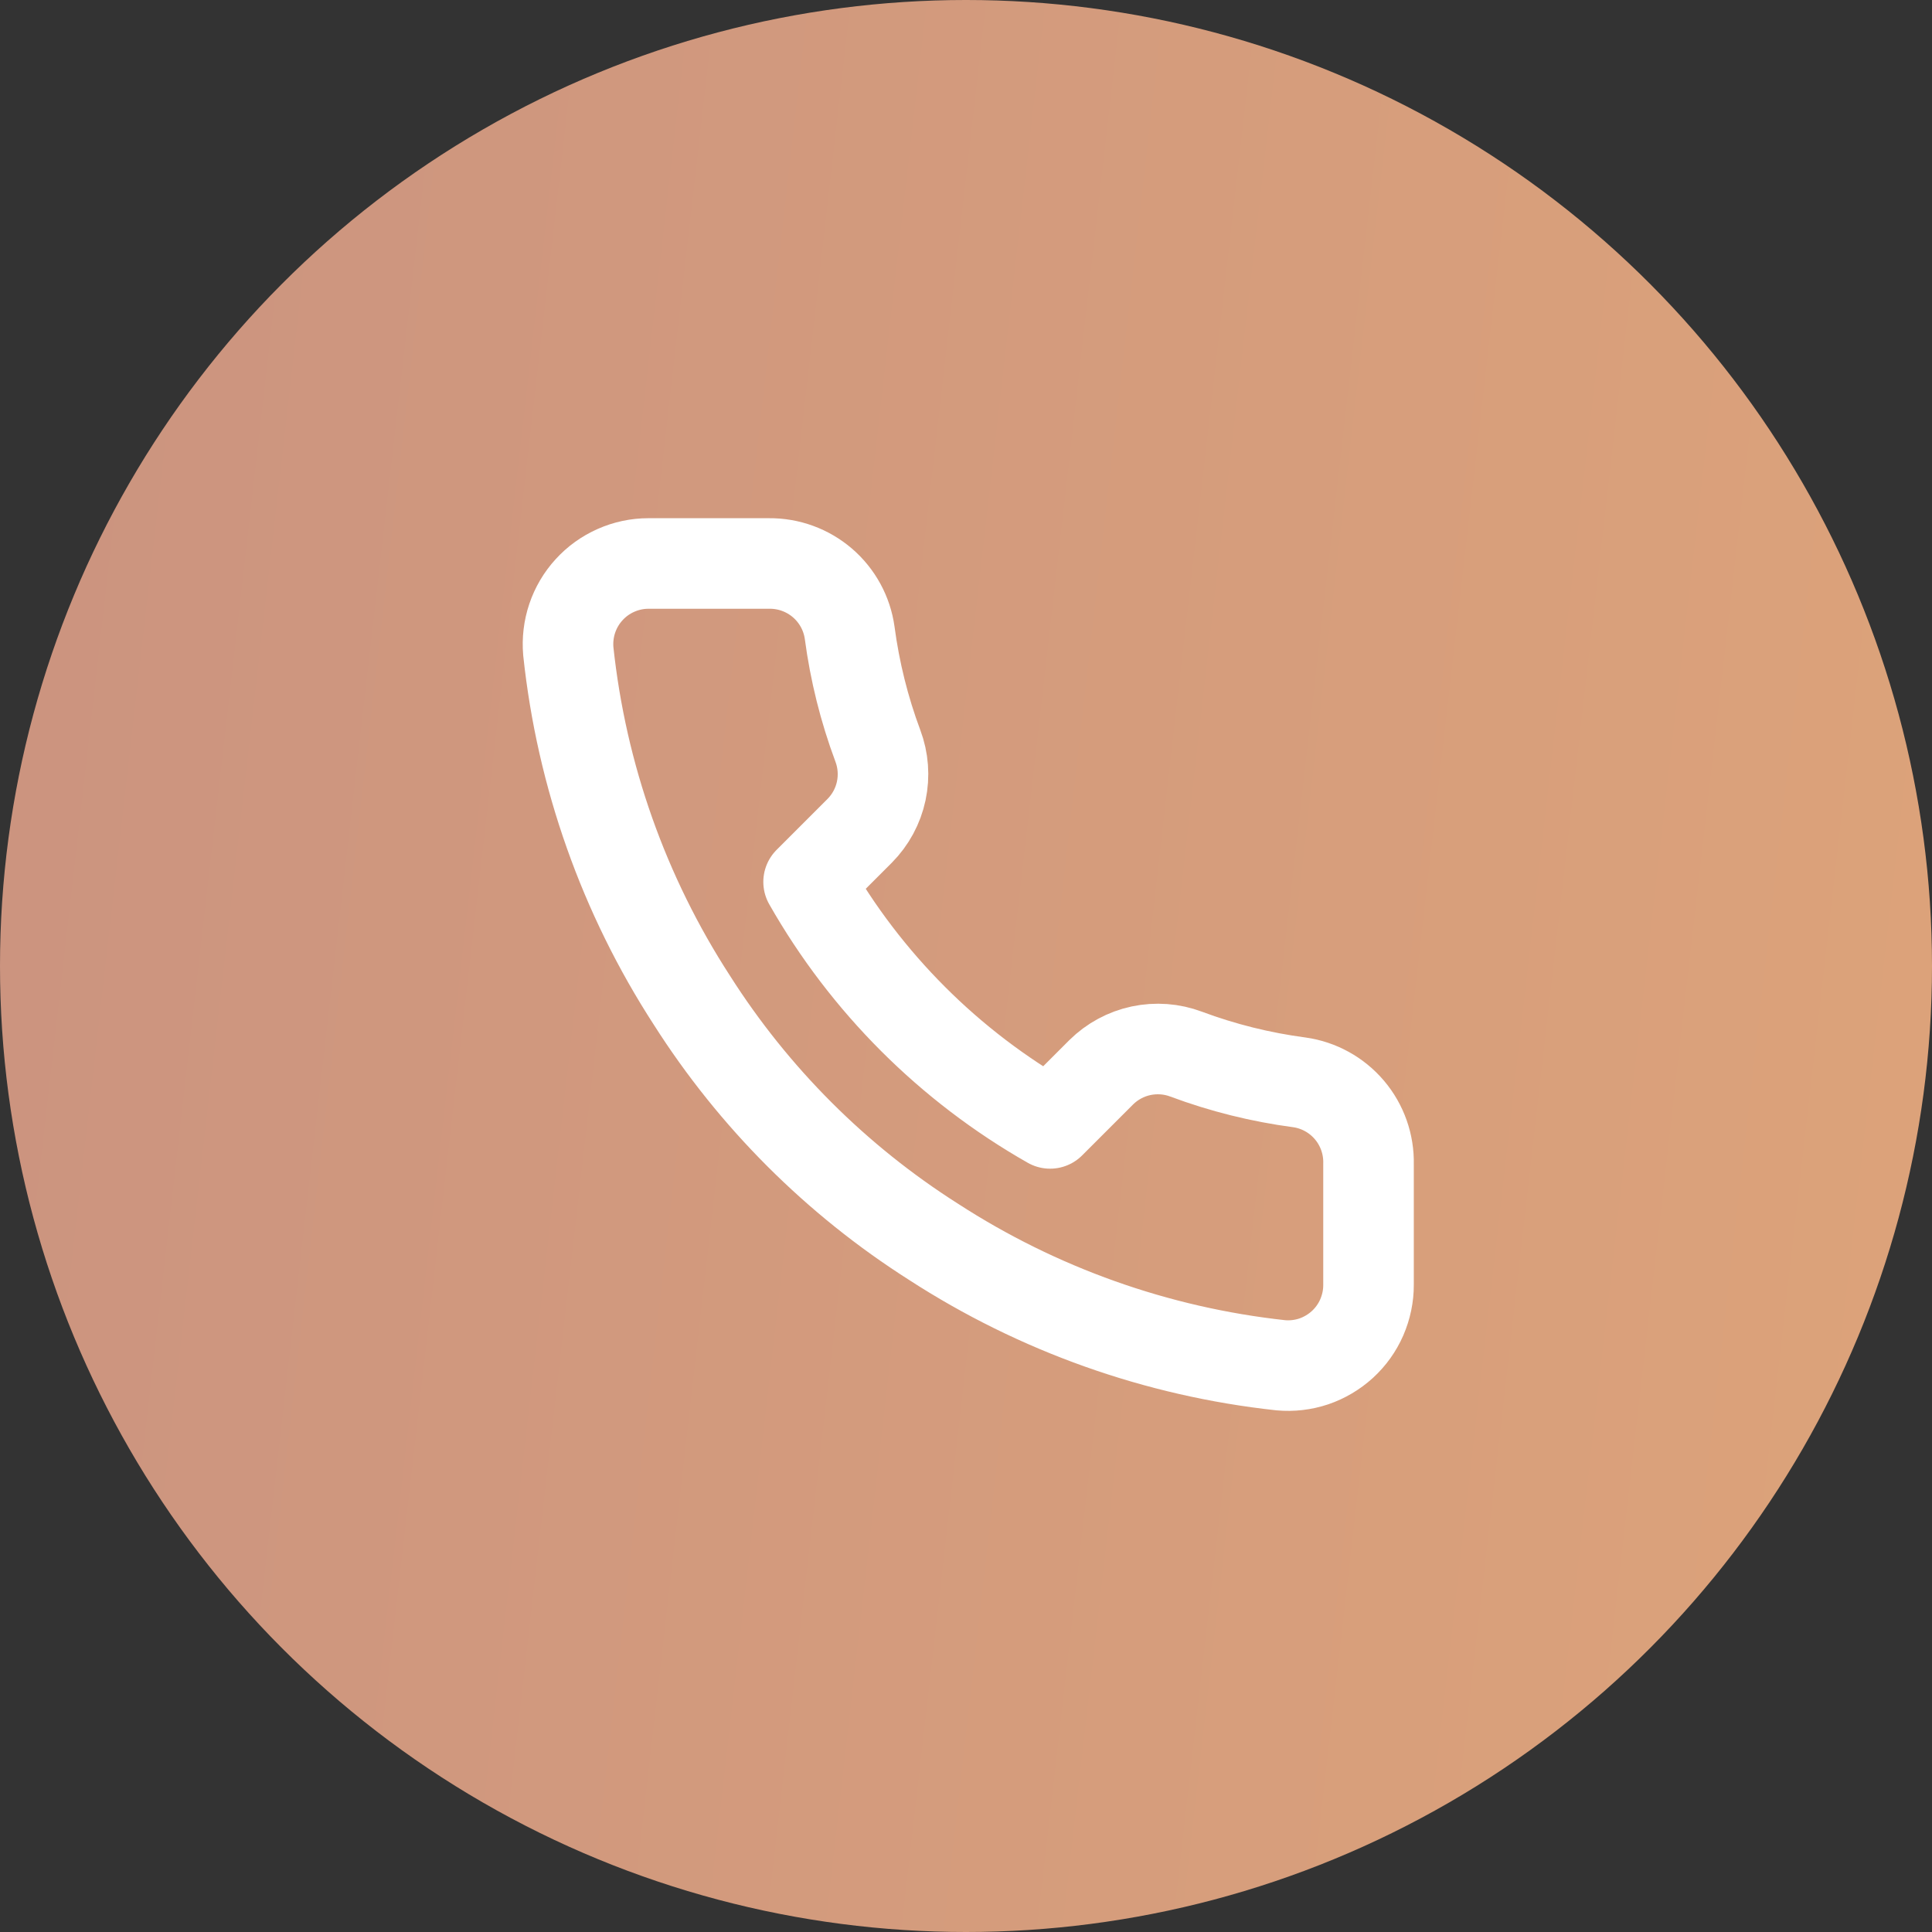 <svg width="32" height="32" viewBox="0 0 32 32" fill="none" xmlns="http://www.w3.org/2000/svg">
<rect x="0" y="0" width="32" height="32" fill="#333333" stroke="none"/>
<circle cx="16" cy="16" r="16" fill="url(#paint0_linear)"/>
<path d="M22.667 19.28V21.28C22.668 21.466 22.629 21.649 22.555 21.82C22.481 21.99 22.372 22.142 22.235 22.268C22.098 22.393 21.936 22.489 21.761 22.549C21.585 22.608 21.398 22.63 21.213 22.613C19.162 22.39 17.191 21.689 15.46 20.567C13.849 19.543 12.484 18.177 11.46 16.567C10.333 14.828 9.632 12.847 9.413 10.787C9.397 10.602 9.419 10.416 9.478 10.241C9.537 10.066 9.632 9.904 9.757 9.768C9.881 9.631 10.033 9.522 10.203 9.447C10.372 9.372 10.555 9.333 10.74 9.333H12.74C13.064 9.33 13.377 9.445 13.623 9.656C13.868 9.867 14.028 10.16 14.073 10.48C14.158 11.12 14.314 11.748 14.54 12.353C14.63 12.592 14.649 12.851 14.596 13.101C14.543 13.35 14.419 13.579 14.24 13.76L13.393 14.607C14.342 16.276 15.724 17.658 17.393 18.607L18.24 17.76C18.421 17.581 18.65 17.457 18.899 17.404C19.149 17.351 19.408 17.37 19.647 17.46C20.252 17.686 20.88 17.842 21.52 17.927C21.844 17.972 22.14 18.136 22.351 18.385C22.562 18.634 22.675 18.953 22.667 19.28Z" stroke="white" stroke-width="1.5" stroke-linecap="round" stroke-linejoin="round"/>
<defs>
<linearGradient id="paint0_linear" x1="-3.249" y1="-34.857" x2="43.278" y2="-29.541" gradientUnits="userSpaceOnUse">
<stop stop-color="#C79081"/>
<stop offset="1" stop-color="#DFA579"/>
</linearGradient>
</defs>
</svg>
